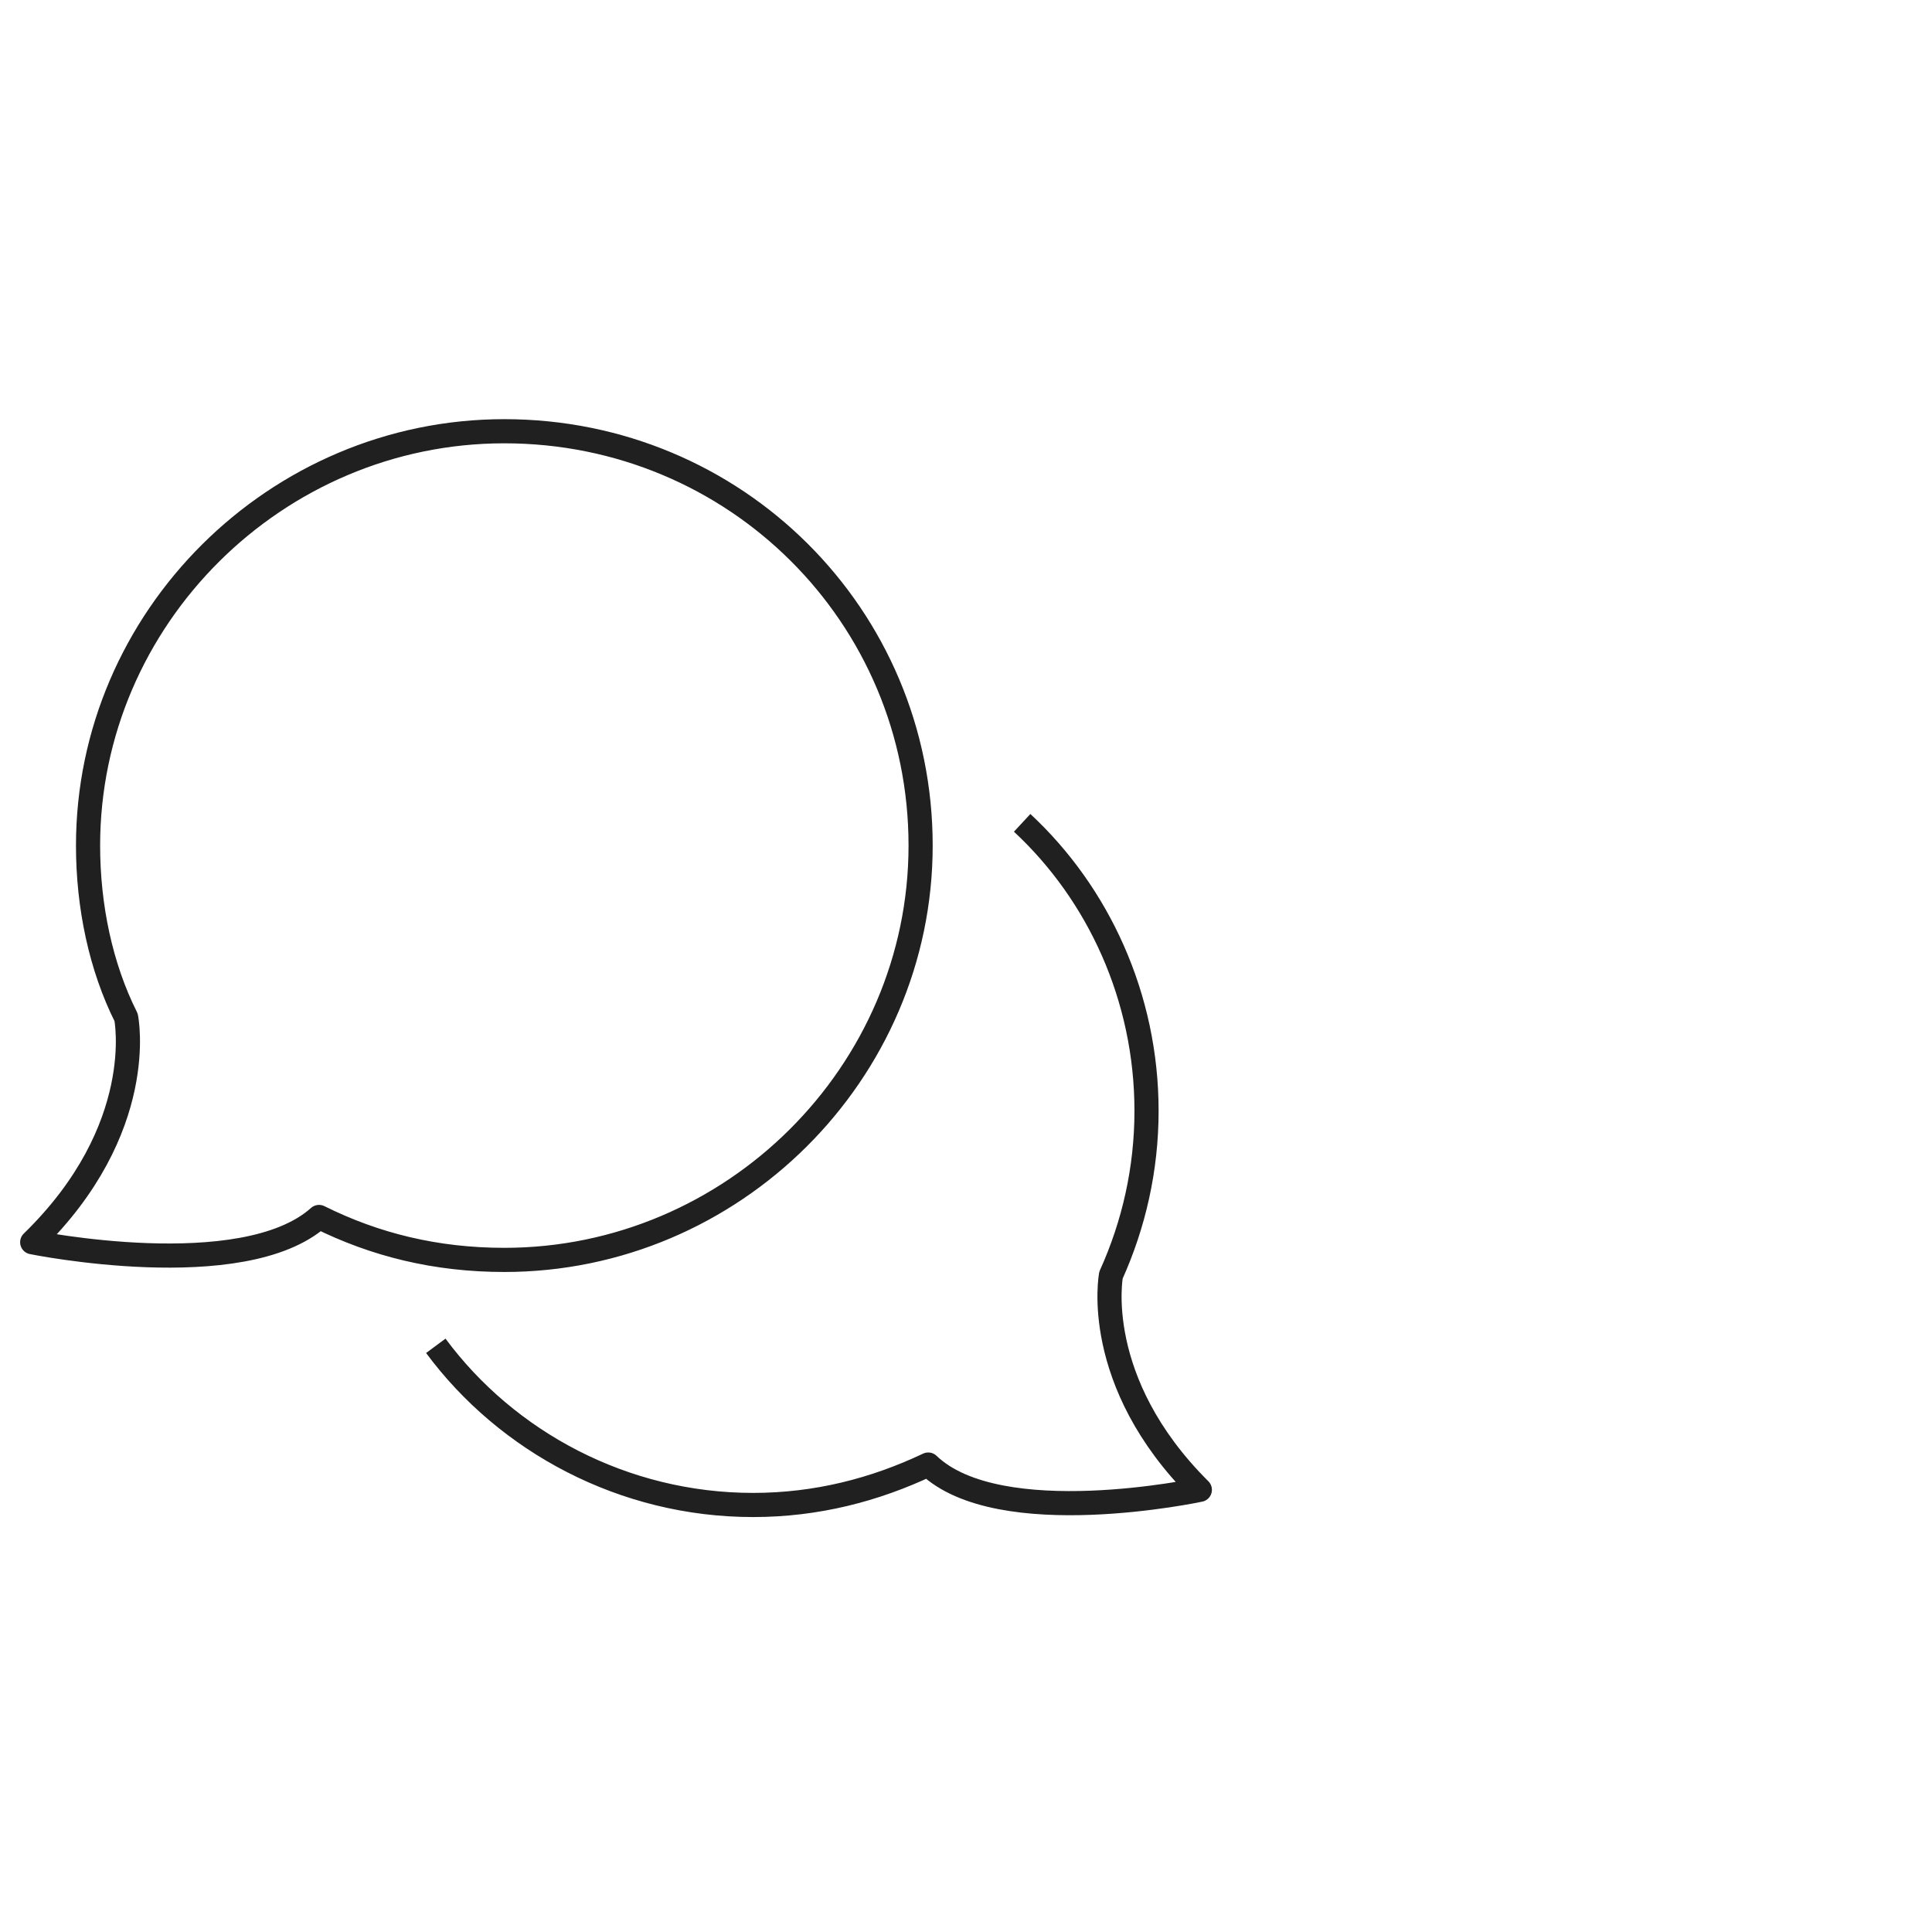 <?xml version="1.0" encoding="UTF-8"?>
<svg width="120px" height="120px" viewBox="0 0 120 120" version="1.1" xmlns="http://www.w3.org/2000/svg" xmlns:xlink="http://www.w3.org/1999/xlink">
    <!-- Generator: Sketch 44.1 (41455) - http://www.bohemiancoding.com/sketch -->
    <title>ic-ux</title>
    <desc>Created with Sketch.</desc>
    <defs></defs>
    <g id="Symbols" stroke="none" stroke-width="1" fill="none" fill-rule="evenodd" stroke-linejoin="round">
        <g id="ic-ux" stroke="#202020" stroke-width="1.5">
            <g id="Userinterface_comment" transform="translate(2, 26)">
                <path d="M61.488,25.108 C66.218,29.502 69.213,35.935 69.213,42.997 C69.213,46.606 68.425,50.058 67.006,53.197 C67.006,53.197 65.745,59.788 72.524,66.535 C72.524,66.535 60.069,69.203 55.654,64.966 C52.344,66.535 48.717,67.477 44.776,67.477 C36.735,67.477 29.483,63.554 25.068,57.591" id="Shape"></path>
                <path d="M0,51.157 C0,51.157 13.086,53.825 17.816,49.588 C21.284,51.314 25.068,52.255 29.325,52.255 C43.515,52.255 55.181,40.643 55.181,26.52 C55.181,12.24 43.672,0.785 29.325,0.785 C15.135,0.785 3.469,12.397 3.469,26.52 C3.469,30.286 4.257,34.052 5.833,37.191 C5.833,37.191 7.252,44.095 4.20094067e-15,51.157 L0,51.157 Z" id="Shape"></path>
            </g>
        </g>
    </g>
</svg>